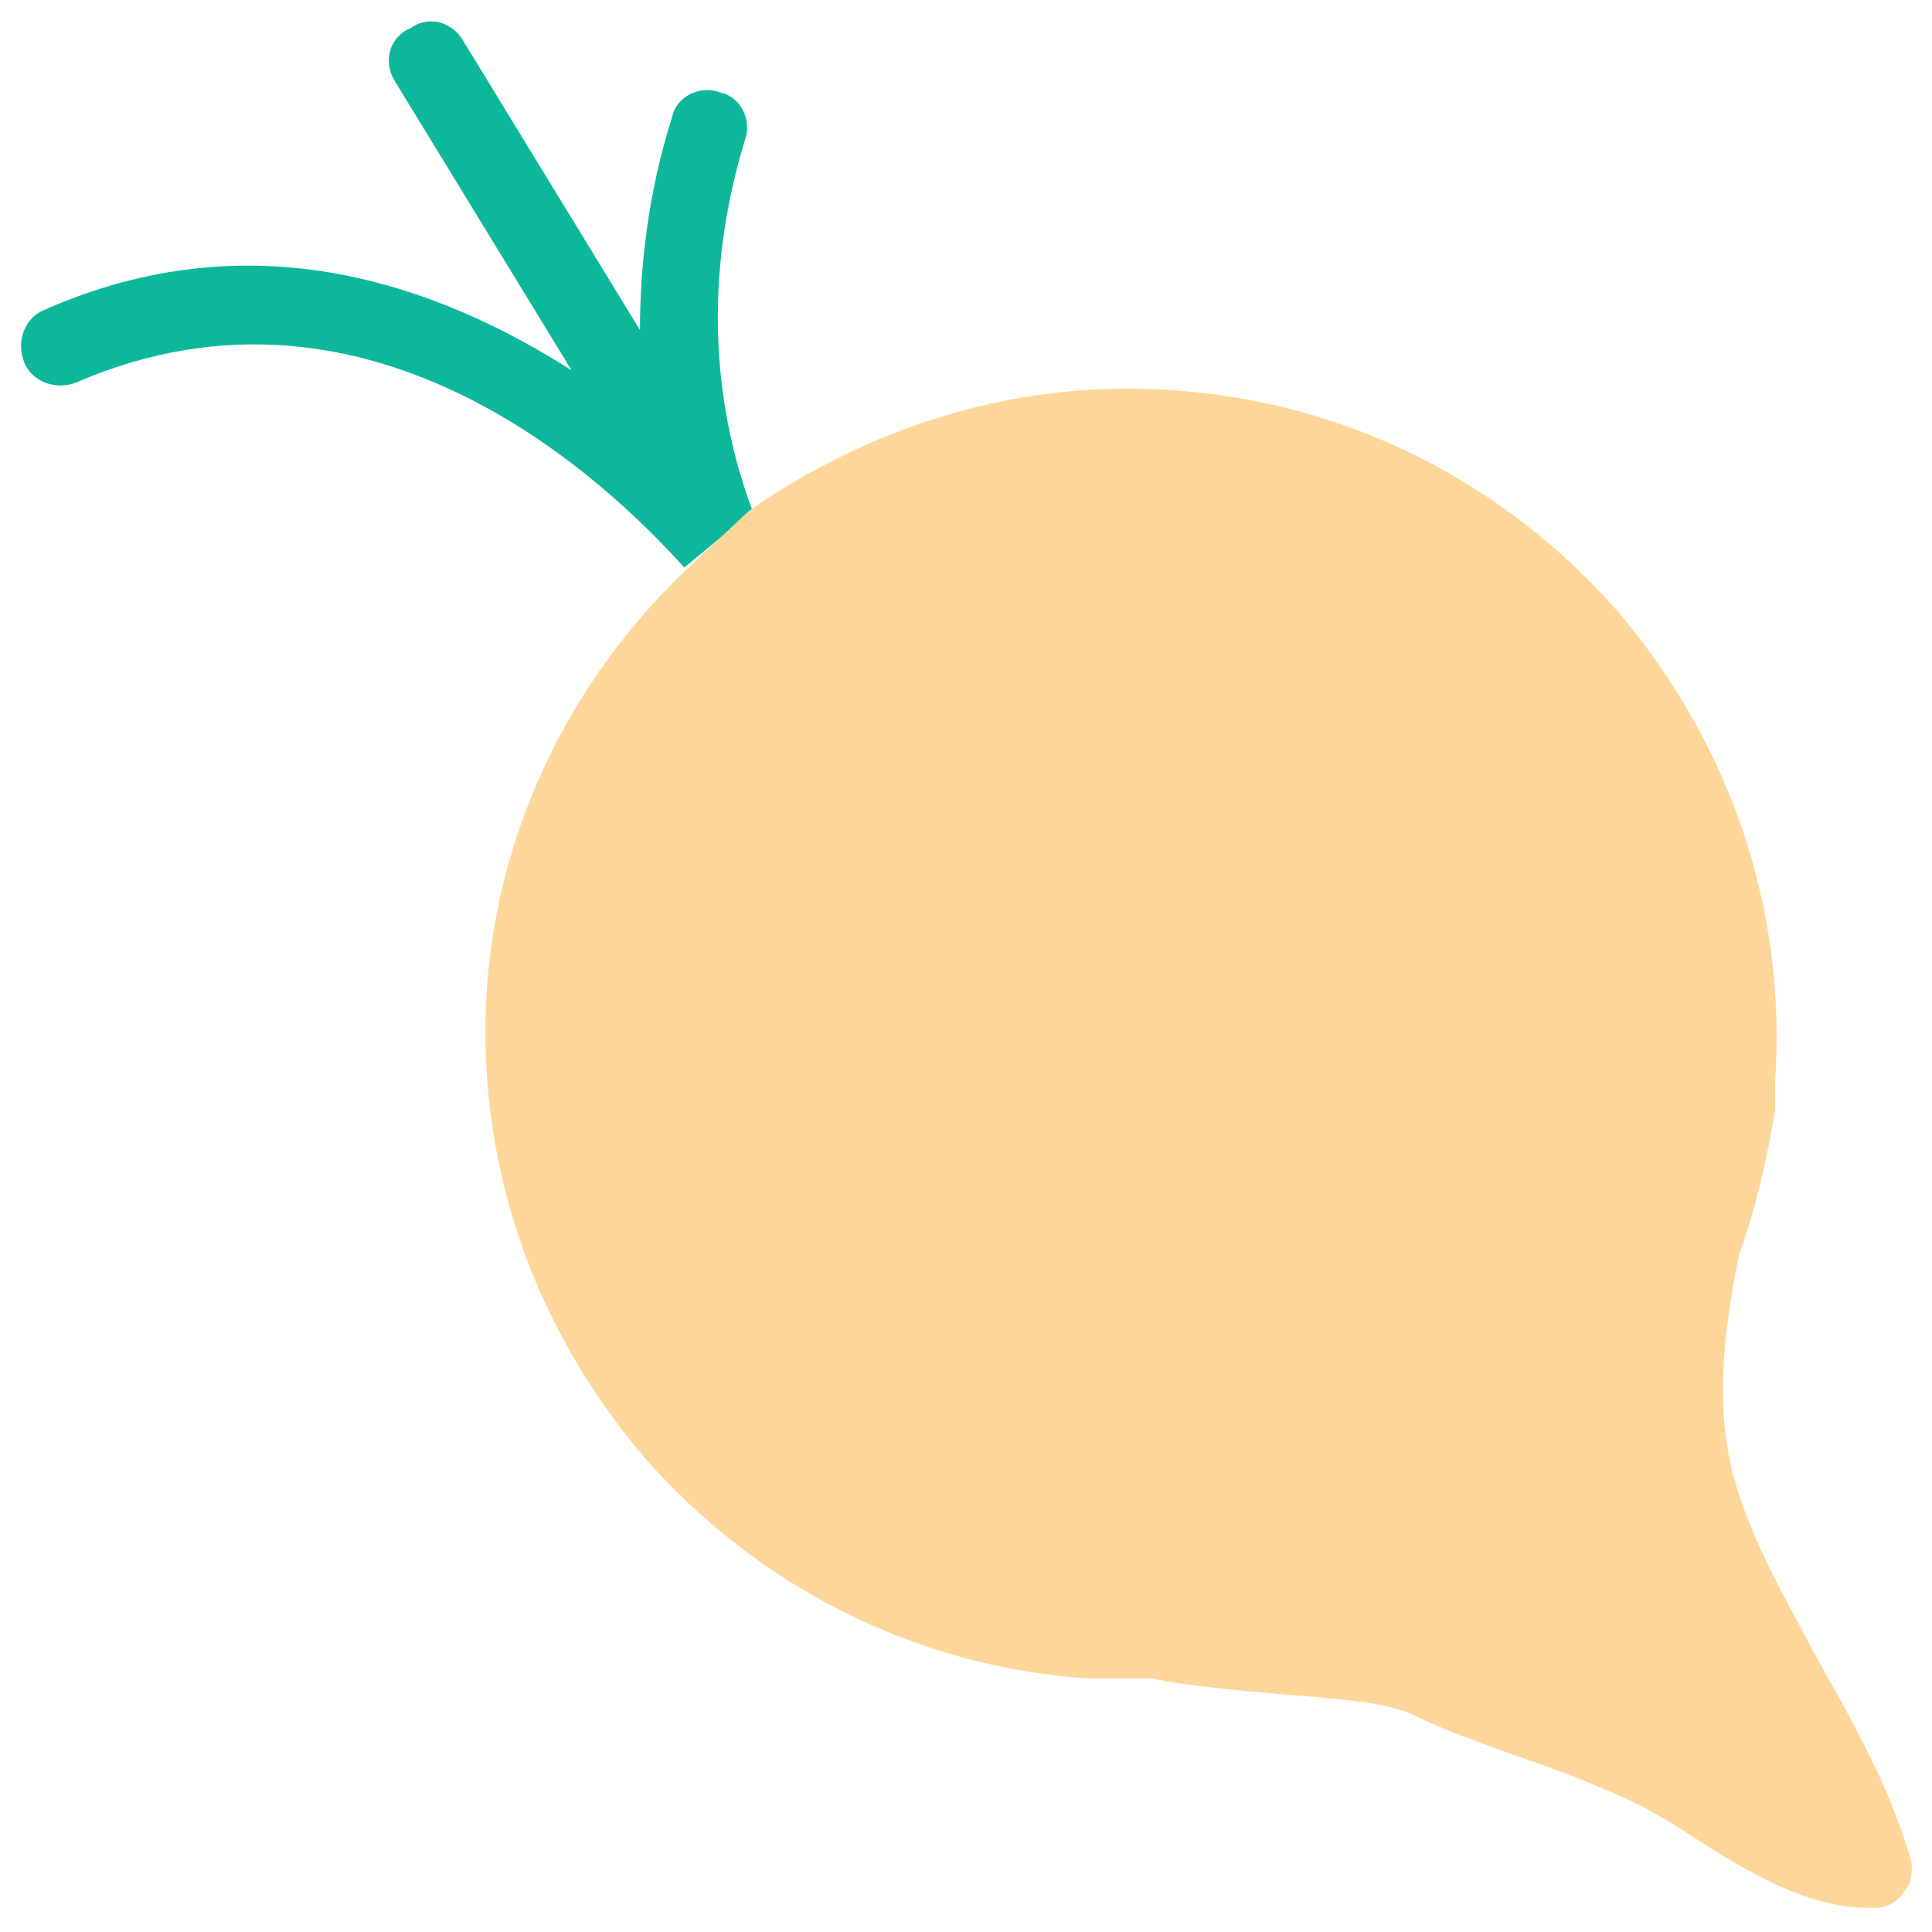 <?xml version="1.0" encoding="utf-8"?>
<!-- Generator: Adobe Illustrator 18.0.0, SVG Export Plug-In . SVG Version: 6.00 Build 0)  -->
<!DOCTYPE svg PUBLIC "-//W3C//DTD SVG 1.1//EN" "http://www.w3.org/Graphics/SVG/1.1/DTD/svg11.dtd">
<svg version="1.1" id="Layer_1" xmlns="http://www.w3.org/2000/svg" xmlns:xlink="http://www.w3.org/1999/xlink" x="0px" y="0px"
	 viewBox="0 0 48 48" enable-background="new 0 0 48 48" xml:space="preserve">
<g>
	<path fill="#0DB89A" d="M18.5,3.5c0.2-0.5-0.1-1.1-0.6-1.2c-0.5-0.2-1.1,0.1-1.2,0.6c-0.6,1.9-0.8,3.7-0.8,5.3L11.5,1
		c-0.3-0.5-0.9-0.6-1.3-0.3C9.7,0.9,9.5,1.5,9.8,2l4.4,7.2C10.9,7.1,6.3,5.4,1.1,7.7C0.6,7.9,0.4,8.5,0.6,9c0.2,0.5,0.8,0.7,1.3,0.5
		c7.4-3.2,13.3,2.6,15.1,4.6l1.7-1.4C18.1,11.1,17.2,7.8,18.5,3.5z"/>
	<path fill="#FFD69A" d="M47.5,46.3c-0.5-1.8-1.4-3.4-2.3-5c-0.9-1.7-1.8-3.2-2.2-4.9c-0.4-1.8-0.1-3.7,0.2-5.2
		c0.4-1.1,0.7-2.4,0.9-3.6l0-0.1c0-0.1,0-0.2,0-0.3c0-0.1,0-0.2,0-0.3c0.3-4.3-1.1-8.4-3.9-11.7c-2.8-3.2-6.7-5.2-11-5.5
		c-3.9-0.3-7.6,0.9-10.6,3L17,14.2c-2.8,2.7-4.6,6.3-4.9,10.3c-0.3,4.3,1.1,8.4,3.9,11.7c2.8,3.2,6.7,5.2,11,5.5c0.5,0,1.1,0,1.6,0
		c1,0.2,2.2,0.3,3.3,0.4c1.3,0.1,2.6,0.2,3.2,0.5c0.8,0.4,1.7,0.7,2.5,1c0.9,0.3,1.7,0.6,2.6,1c0.5,0.2,1.2,0.6,1.8,1
		c1.4,0.9,2.9,1.8,4.4,1.8c0.1,0,0.2,0,0.2,0c0.3,0,0.6-0.2,0.7-0.4C47.5,46.8,47.5,46.5,47.5,46.3z"/>
</g>
</svg>
